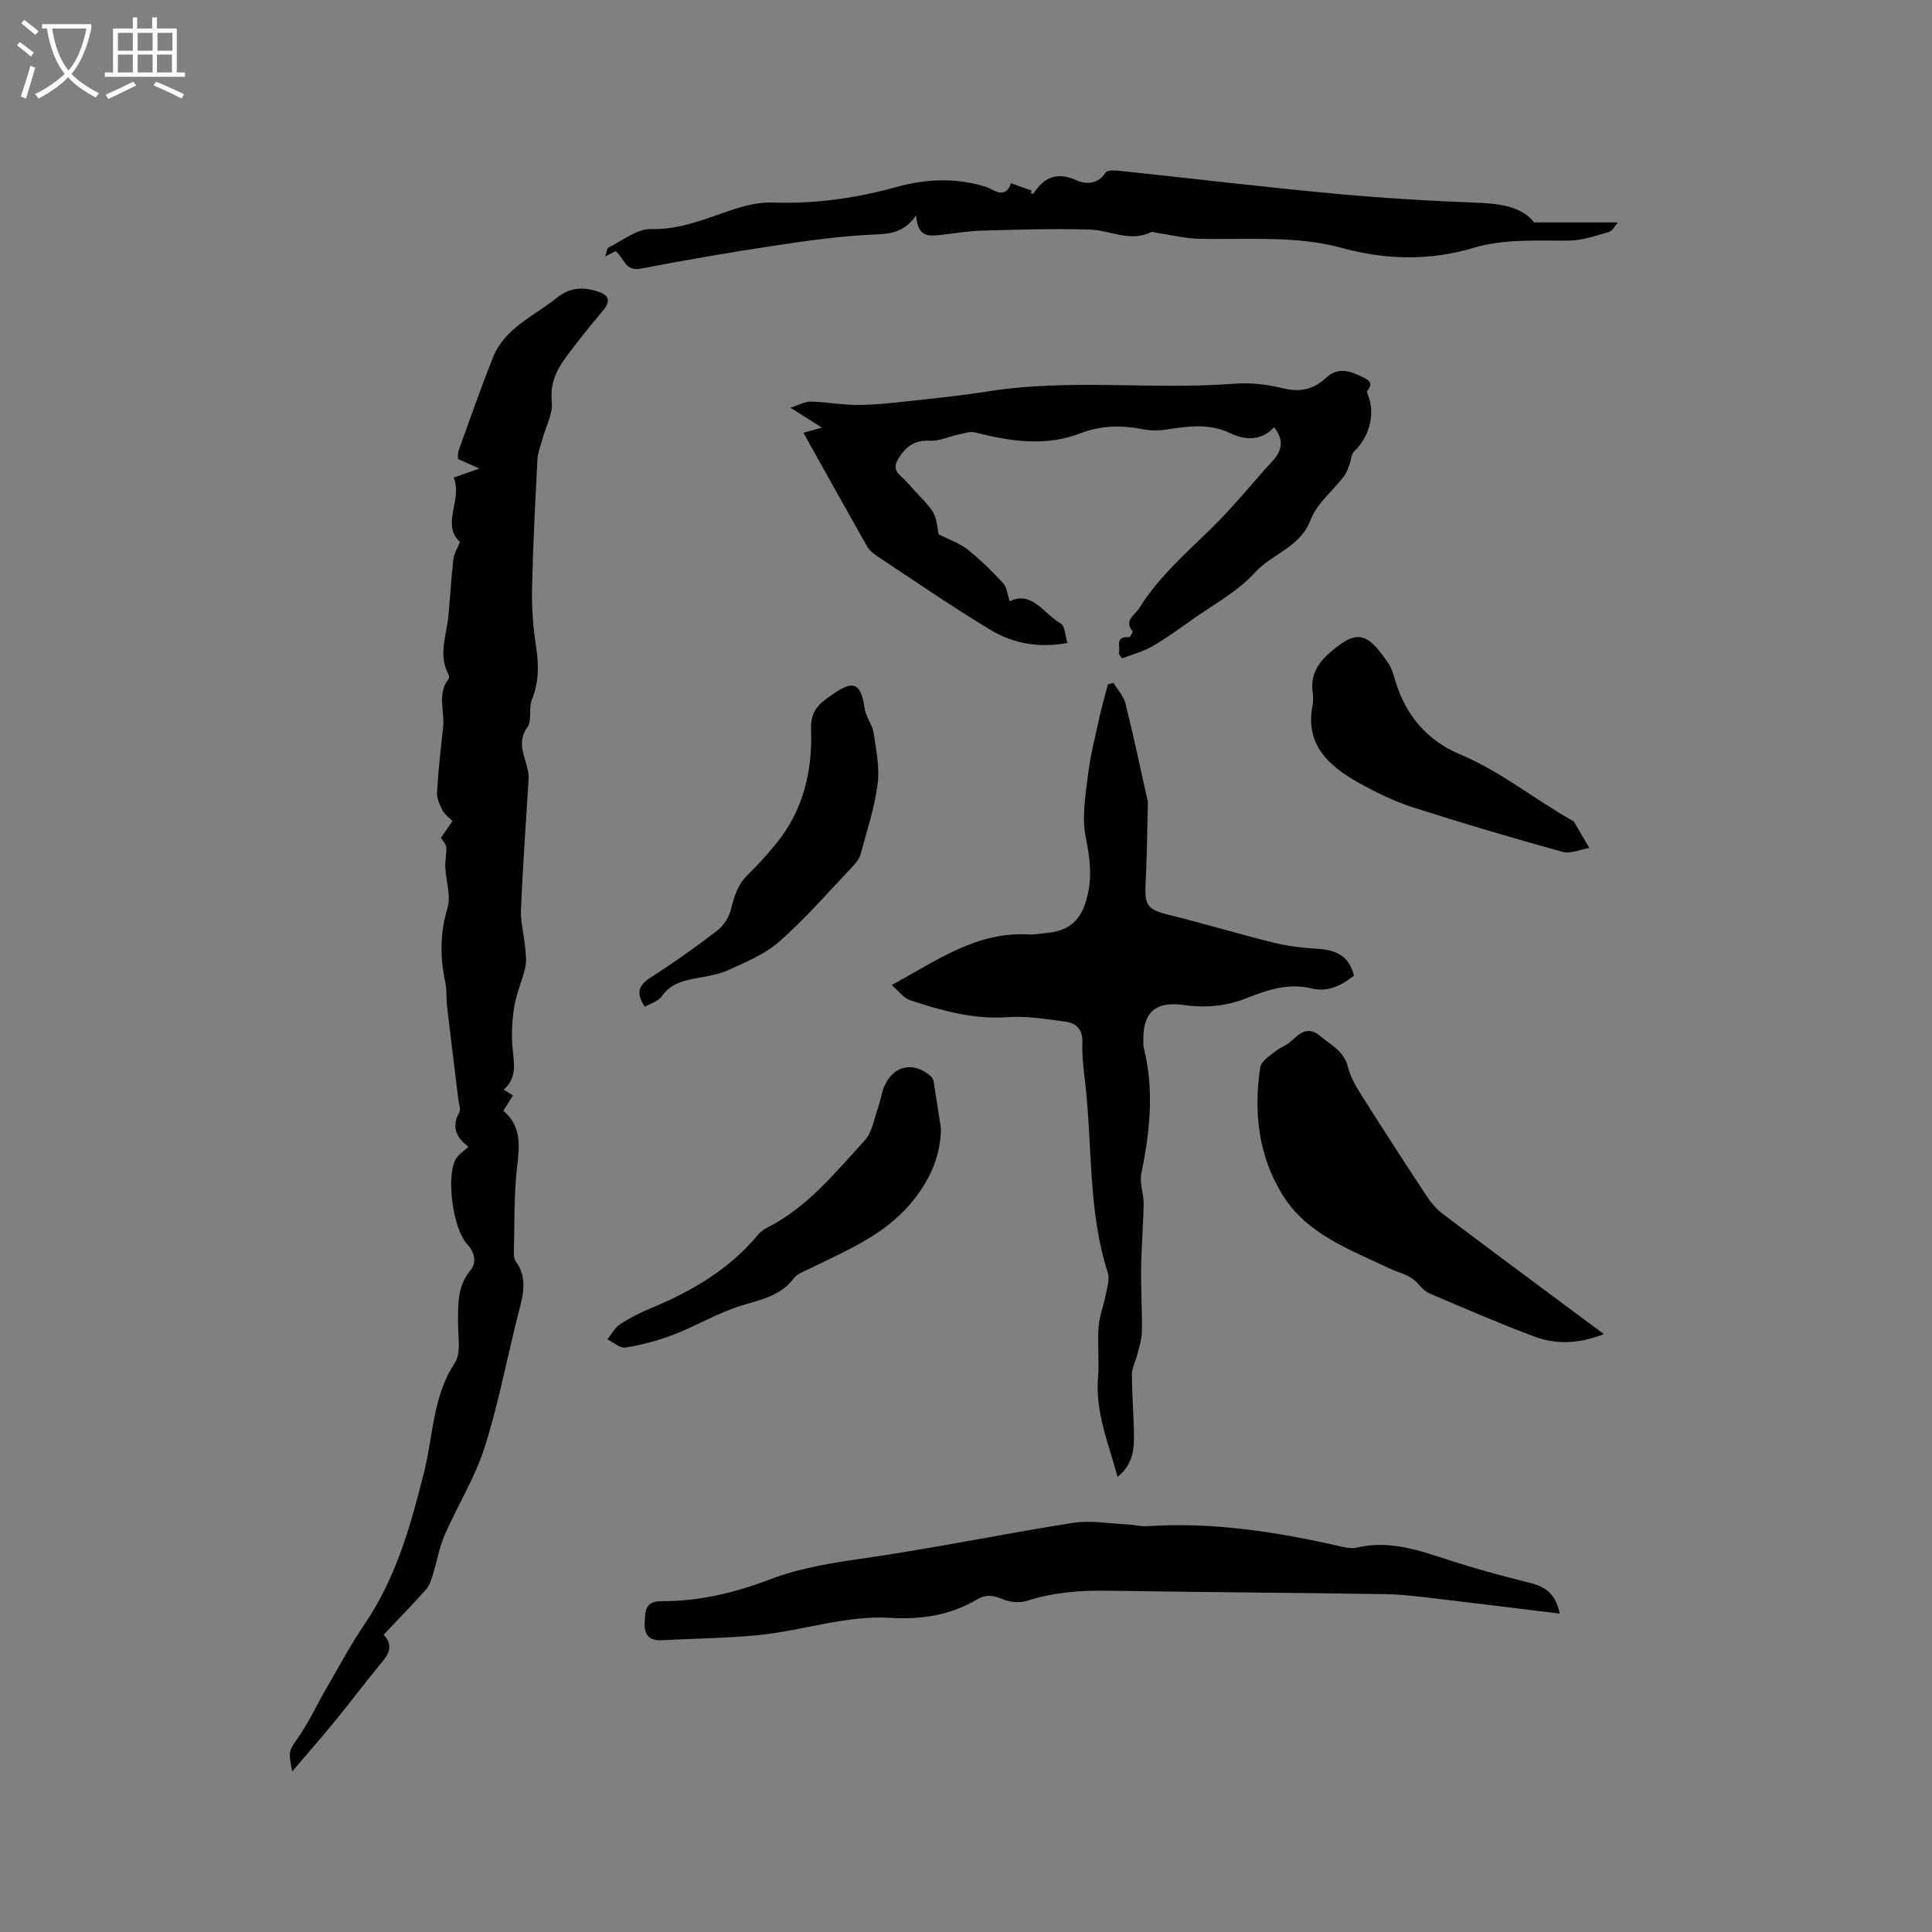 <svg enable-background="new 0 0 400 400" viewBox="0 0 400 400" xmlns="http://www.w3.org/2000/svg"><rect x="0" y="0" width="400" height="400" fill="#808080" stroke="none"/><g fill="#010103"><path d="m79.43 338.45c1.96 2.15 1.2 3.83-.34 5.67-3.31 3.97-6.4 8.12-9.67 12.13-2.77 3.4-5.67 6.69-8.92 10.51-.9-4.38-.58-4.38 1.26-7.05 2.21-3.2 3.86-6.79 5.82-10.17 2.59-4.47 5.04-9.06 7.94-13.33 6.57-9.67 9.56-20.54 12.35-31.73 1.84-7.41 1.75-15.43 6.28-22.27 1.36-2.05.67-5.53.68-8.36.02-3.82-.16-7.53 2.55-10.82 1.33-1.61.98-3.64-.66-5.44-2.99-3.28-4.37-13.97-2.36-17.6.53-.96 1.62-1.61 2.62-2.57-2.57-1.9-3.52-4.15-1.89-7.12.34-.61-.06-1.64-.17-2.47-.78-6.39-1.58-12.77-2.33-19.17-.21-1.79-.03-3.64-.41-5.38-1.11-5.16-1.08-10.12.47-15.29.76-2.54-.33-5.61-.46-8.44-.06-1.37.3-2.77.21-4.13-.04-.64-.68-1.24-1.12-1.97.7-1 1.48-2.12 2.4-3.44-.71-.74-1.61-1.37-2.06-2.23-.59-1.15-1.21-2.52-1.14-3.75.26-4.49.77-8.97 1.26-13.45.37-3.35-1.31-6.95 1.17-10.07.14-.18.06-.66-.08-.92-2.14-4.05-.36-8.08.01-12.12.36-3.9.59-7.82 1.03-11.71.12-1.08.78-2.09 1.36-3.56-3.98-3.65.6-8.72-1.3-13.32 1.67-.59 2.94-1.03 5.31-1.87-1.85-.83-2.92-1.31-4.4-1.97 0-.05-.14-1.07.17-1.92 2.28-6.36 4.53-12.74 7.01-19.02 2.43-6.16 8.45-8.59 13.19-12.39 2.77-2.22 5.41-2.35 8.49-1.38 2.53.8 2.77 2.05 1.03 4.11-2.59 3.06-5.11 6.2-7.5 9.43-2.02 2.73-3.39 5.56-2.99 9.35.26 2.44-1.23 5.06-1.91 7.61-.38 1.43-.99 2.85-1.06 4.29-.46 8.97-.93 17.95-1.12 26.93-.08 4 .25 8.04.86 12 .58 3.76.54 7.26-.9 10.85-.7 1.75.07 4.29-.93 5.68-2.77 3.84.48 7.18.26 10.74-.56 8.99-1.2 17.98-1.58 26.98-.11 2.56.6 5.15.85 7.73.13 1.41.35 2.9.05 4.24-.6 2.68-1.79 5.24-2.25 7.93-.47 2.76-.63 5.65-.42 8.44.24 3.19 1.15 6.36-1.79 8.95.8.52 1.3.84 1.9 1.23-.64 1.01-1.26 1.98-2 3.16 3.81 3.17 3.37 7.21 2.86 11.63-.68 5.84-.51 11.79-.67 17.69-.02.62.05 1.37.39 1.84 2.64 3.65 1.41 7.37.44 11.18-2.32 9.13-4.04 18.45-6.9 27.4-2.01 6.28-5.62 12.02-8.27 18.12-1.14 2.63-1.61 5.55-2.47 8.31-.33 1.05-.72 2.21-1.43 3-2.74 3.07-5.63 6.03-8.72 9.3z"/><path d="m280.32 202.01c-2.69 2.1-5.42 3.46-8.86 2.62-4.69-1.14-9.05.31-13.29 2-4.26 1.7-8.53 2.09-13.07 1.45-6.06-.86-8.62 1.67-8.37 7.81.01.32-.03.65.05.95 2.23 8.75 1.31 17.41-.48 26.11-.41 1.98.51 4.19.48 6.29-.07 4.42-.46 8.83-.52 13.24s.22 8.82.16 13.22c-.02 1.58-.57 3.16-.95 4.73-.34 1.4-1.12 2.77-1.12 4.16.01 4.34.4 8.68.43 13.03.02 2.97-.53 5.85-3.39 8.15-1.91-6.96-4.63-13.39-4.06-20.57.28-3.48-.14-7.01.12-10.49.16-2.22 1.05-4.38 1.47-6.59.29-1.52.88-3.25.44-4.61-4.13-12.83-3.16-26.24-4.69-39.36-.32-2.74-.67-5.5-.57-8.24.1-2.68-1.18-4.08-3.5-4.38-3.96-.53-8.01-1.23-11.95-.94-7.09.52-13.65-1.35-20.19-3.49-1.33-.44-2.34-1.86-3.86-3.14 9.39-5.11 17.65-11.14 28.44-10.49 1.15.07 2.32-.19 3.48-.29 4.26-.39 6.99-2.05 8.35-6.7 1.35-4.61.83-8.61-.08-13.13-.83-4.14-.05-8.69.48-13 .51-4.16 1.58-8.25 2.48-12.35.47-2.13 1.1-4.22 1.65-6.33.38-.1.75-.19 1.13-.29.84 1.4 2.08 2.7 2.47 4.22 1.58 6.25 2.9 12.57 4.31 18.87.14.62.36 1.25.34 1.87-.12 5.67-.2 11.33-.48 16.99-.2 4.14.59 5.03 4.66 6.04 7.27 1.79 14.45 3.96 21.71 5.76 2.95.73 6.02 1.11 9.06 1.29 3.75.22 6.68 1.26 7.72 5.59z"/><path d="m231.62 135.32c.51-1.23-1.02-3.6 2.14-3.41.23.01.84-1.06.73-1.19-1.89-2.3.52-3.41 1.38-4.8 3.95-6.37 9.54-11.27 14.85-16.45 4.54-4.42 8.52-9.41 12.81-14.1 2.01-2.2 2.26-4.39.25-6.92-2.58 2.9-6.09 2.66-8.94 1.29-4.5-2.16-8.82-1.5-13.34-.81-1.53.23-3.18.27-4.69-.03-4.46-.89-8.82-.86-13.1.8-7.31 2.83-14.56 1.66-21.85-.17-1.1-.28-2.43.24-3.63.49-1.91.4-3.83 1.35-5.7 1.23-3.13-.19-4.98 1.2-6.48 3.63-.82 1.32-.97 2.42.34 3.59 1.26 1.12 2.34 2.45 3.5 3.69 3.79 4.04 3.79 4.04 4.42 8.45 2.29 1.17 4.39 1.86 6.01 3.15 2.64 2.1 5.07 4.5 7.37 6.98.77.84.87 2.3 1.37 3.75 4.58-2.29 7.05 2.61 10.59 4.63.83.48.85 2.38 1.36 4-6.08 1.12-11.35.06-15.99-2.74-7.98-4.81-15.66-10.11-23.44-15.25-.77-.51-1.58-1.17-2.02-1.95-4.39-7.73-8.7-15.5-13.22-23.58 1.29-.36 2.36-.66 3.84-1.07-2.1-1.32-3.98-2.5-6.54-4.11 1.83-.58 3.04-1.31 4.24-1.28 3.25.08 6.5.71 9.74.7 3.56-.01 7.14-.42 10.69-.81 5.46-.59 10.93-1.15 16.35-2.01 16.92-2.68 33.99-.26 50.95-1.58 3.32-.26 6.82.16 10.07.96 3.49.87 6.33.19 8.79-2.11 2.56-2.4 5.07-1.49 7.57-.25.96.47 2.57 1.14 1.07 2.82-.19.22.12.94.28 1.4 1.31 3.76 0 8.31-3.02 11.19-.62.59-.62 1.81-.97 2.71-.33.85-.62 1.76-1.16 2.46-2.32 3.03-5.62 5.65-6.91 9.05-2.18 5.7-7.96 6.95-11.53 10.89-3.6 3.97-8.65 6.64-13.11 9.82-2.67 1.9-5.34 3.85-8.19 5.47-1.91 1.09-4.13 1.66-6.21 2.46-.22-.3-.44-.64-.67-.99z"/><path d="m322.94 334.08c-8.79-1.07-16.95-2.1-25.11-3.05-3.67-.43-7.36-.93-11.04-.98-19.18-.3-38.37-.4-57.55-.71-5.66-.09-11.16.34-16.59 2.09-1.52.49-3.59.3-5.08-.34-1.94-.84-3.51-1.01-5.32.07-5.47 3.26-11.51 4.17-17.72 3.8-9.57-.58-18.6 2.76-27.95 3.62-6.52.6-13.08.67-19.63 1.01-2.68.14-3.61-1.31-3.47-3.72.13-2.24.03-4.38 3.46-4.36 7.71.05 15.16-1.73 22.31-4.46 6.49-2.48 13.18-3.49 20.02-4.48 14.34-2.07 28.56-5.03 42.88-7.28 3.66-.57 7.52.15 11.29.33 1.37.06 2.75.45 4.1.36 13.67-.9 27 1.2 40.25 4.24 1.01.23 2.15.43 3.13.2 6.89-1.65 13.16.66 19.53 2.73 5 1.62 10.09 3 15.19 4.28 3.15.77 6.19 1.46 7.3 6.65z"/><path d="m189.69 44.6c-2.76 3.83-5.73 3.81-9.07 3.97-6.83.33-13.65 1.28-20.42 2.31-9.21 1.4-18.4 2.97-27.54 4.74-3.24.63-3.42-2.17-5.19-3.62-.52.26-1.19.59-2.19 1.1.31-.83.36-1.69.75-1.88 2.9-1.42 5.89-3.88 8.8-3.8 6.11.16 11.3-2.17 16.78-3.99 2.65-.88 5.54-1.59 8.29-1.5 8.77.31 17.23-.86 25.69-3.21 6-1.67 12.25-1.98 18.46-.06 1.58.49 4.02 2.84 5.28-.73 1.42.51 2.85 1.03 4.27 1.54-.07.2-.13.4-.2.6.2 0 .53.08.59-.01 2.24-3.46 4.91-4.54 9-2.69 1.71.77 4.36.86 5.9-1.64.32-.53 1.93-.47 2.92-.36 14.64 1.54 29.26 3.3 43.92 4.67 10 .94 20.03 1.55 30.06 1.93 4.86.18 9.27.82 11.84 4.08h17.35c-.68.76-1.15 1.77-1.85 1.97-2.72.77-5.51 1.76-8.28 1.79-6.65.06-13.33-.41-19.81 1.52-9.07 2.69-18.06 2.5-27.17.01-9.75-2.67-19.78-1.64-29.72-1.91-2.97-.08-5.92-.83-8.88-1.27-.31-.05-.7-.23-.93-.11-4.35 2.16-8.47-.39-12.7-.52-7.38-.23-14.78.02-22.17.21-2.74.07-5.48.52-8.22.84-2.61.3-5.3.84-5.56-3.98z"/><path d="m332.07 276.21c-5.53 2.14-10.1 2.11-14.42.5-7.21-2.69-14.28-5.78-21.38-8.78-.94-.4-1.84-1.13-2.48-1.93-1.7-2.12-4.22-2.46-6.46-3.54-8.04-3.86-16.8-6.96-21.81-15.1-4.99-8.11-5.99-17.07-4.61-26.35.11-.71.76-1.45 1.36-1.94 1.13-.95 2.32-1.92 3.64-2.54 2.35-1.11 3.91-4.96 7.53-1.95 2.25 1.87 4.85 3.08 5.66 6.41.57 2.38 2.05 4.59 3.39 6.71 4.23 6.71 8.55 13.37 12.92 19.99.9 1.37 2.05 2.68 3.35 3.67 8.26 6.26 16.6 12.43 24.91 18.62 2.59 1.94 5.18 3.85 8.4 6.23z"/><path d="m194.82 233.72c-.16 5.63-2.05 9.91-5.2 14.11-5.66 7.53-13.87 10.84-21.82 14.75-1.22.6-2.72 1.1-3.48 2.11-2.79 3.7-6.87 4.38-10.93 5.65-4.79 1.5-9.21 4.16-13.92 5.98-3.19 1.23-6.57 2.11-9.95 2.68-1.13.19-2.5-1.09-3.77-1.69.84-1.05 1.49-2.36 2.56-3.08 1.92-1.29 4.02-2.37 6.17-3.26 8.61-3.55 16.5-8.11 22.54-15.41.46-.55 1.1-1.02 1.75-1.35 8.37-4.21 14.12-11.41 20.26-18.09 1.52-1.65 1.91-4.37 2.72-6.64.53-1.49.72-3.11 1.33-4.55 1.87-4.37 6.04-5.26 9.62-2.11.29.25.53.67.59 1.05.56 3.43 1.08 6.87 1.53 9.85z"/><path d="m271.83 145.63c0-.64.08-1.28-.01-1.9-.57-3.62.69-6.14 3.56-8.65 5.67-4.96 7.79-4.07 12.08 2.28.75 1.11 1.1 2.52 1.5 3.83 2.14 7.02 6.67 12.2 13.26 14.96 8.47 3.55 15.5 9.35 23.38 13.78.09.05.22.09.26.17 1.07 1.82 2.13 3.64 3.19 5.46-1.85.31-3.89 1.27-5.53.81-10.37-2.87-20.69-5.91-30.93-9.2-3.89-1.25-7.66-3.08-11.24-5.08-6.35-3.55-11.36-8.08-9.52-16.46z"/><path d="m133.51 208.44c-1.86-2.77-1.37-4.41 1.16-6.03 4.72-3.02 9.31-6.27 13.76-9.69 1.35-1.03 2.52-2.81 2.91-4.45.66-2.75 1.45-5.2 3.55-7.23 2.05-1.98 3.96-4.14 5.77-6.34 5.66-6.87 7.58-15.14 7.26-23.67-.16-4.17 1.98-5.53 4.53-7.32 4.3-3.02 5.81-2.25 6.57 3 .25 1.74 1.59 3.32 1.86 5.06.53 3.5 1.27 7.14.82 10.58-.64 4.89-2.21 9.67-3.51 14.46-.26.95-.96 1.85-1.66 2.59-4.96 5.22-9.71 10.69-15.09 15.46-2.97 2.64-6.91 4.29-10.6 5.96-2.27 1.03-4.88 1.36-7.37 1.85-2.54.51-4.79 1.23-6.42 3.56-.73 1.07-2.35 1.51-3.54 2.21z"/></g><path d="m6.4 11.7c-1-.8-1.9-1.6-2.9-2.3l.6-.7c.9.7 1.9 1.4 2.9 2.2zm-2.1 8.3c.7-2.1 1.4-4.2 2-6.4.2.1.6.3 1 .4-.7 2.3-1.3 4.4-1.9 6.4zm3-12.8c-1.1-.9-2.1-1.7-2.9-2.4l.6-.7c1 .8 2 1.5 3 2.4zm1.4-1.3v-.9h10.2v.9c-.9 4.2-2.3 7.3-4.1 9.4 1.3 1.4 3.2 2.7 5.7 4-.2.2-.4.5-.7.9-2.5-1.4-4.4-2.7-5.7-4.2-1.4 1.5-3.5 3-6.1 4.4 0 0 0 0-.1-.1-.3-.4-.5-.7-.7-.8 2.7-1.3 4.7-2.8 6.2-4.2-1.8-2.2-3-5.3-3.7-9.4zm9.2 0h-7.1c.6 3.8 1.7 6.7 3.4 8.7 1.7-2 2.9-4.8 3.7-8.7z" fill="#fcfbfa"/><path d="m31.6 3.6h.9v2.3h4.1v9.1h1.7v.9h-16.6v-.9h1.7v-9.1h4.1v-2.3h.9v2.3h3.1v-2.3zm-4 13.3.6.8c-1.9.9-3.8 1.9-5.8 2.8-.2-.3-.3-.6-.5-.9 2-.9 3.9-1.8 5.7-2.7zm-3.2-10.1v3.7h3.1v-3.7zm0 4.5v3.7h3.1v-3.7zm4.1-4.5v3.7h3.1v-3.7zm0 4.5v3.7h3.1v-3.7zm9.1 9.1c-2.1-1.1-4.1-2-5.8-2.7l.5-.8c2.2.9 4.1 1.8 5.8 2.6zm-1.9-13.6h-3.1v3.7h3.1zm-3.2 4.5v3.7h3.1v-3.7z" fill="#fcfbfa"/></svg>